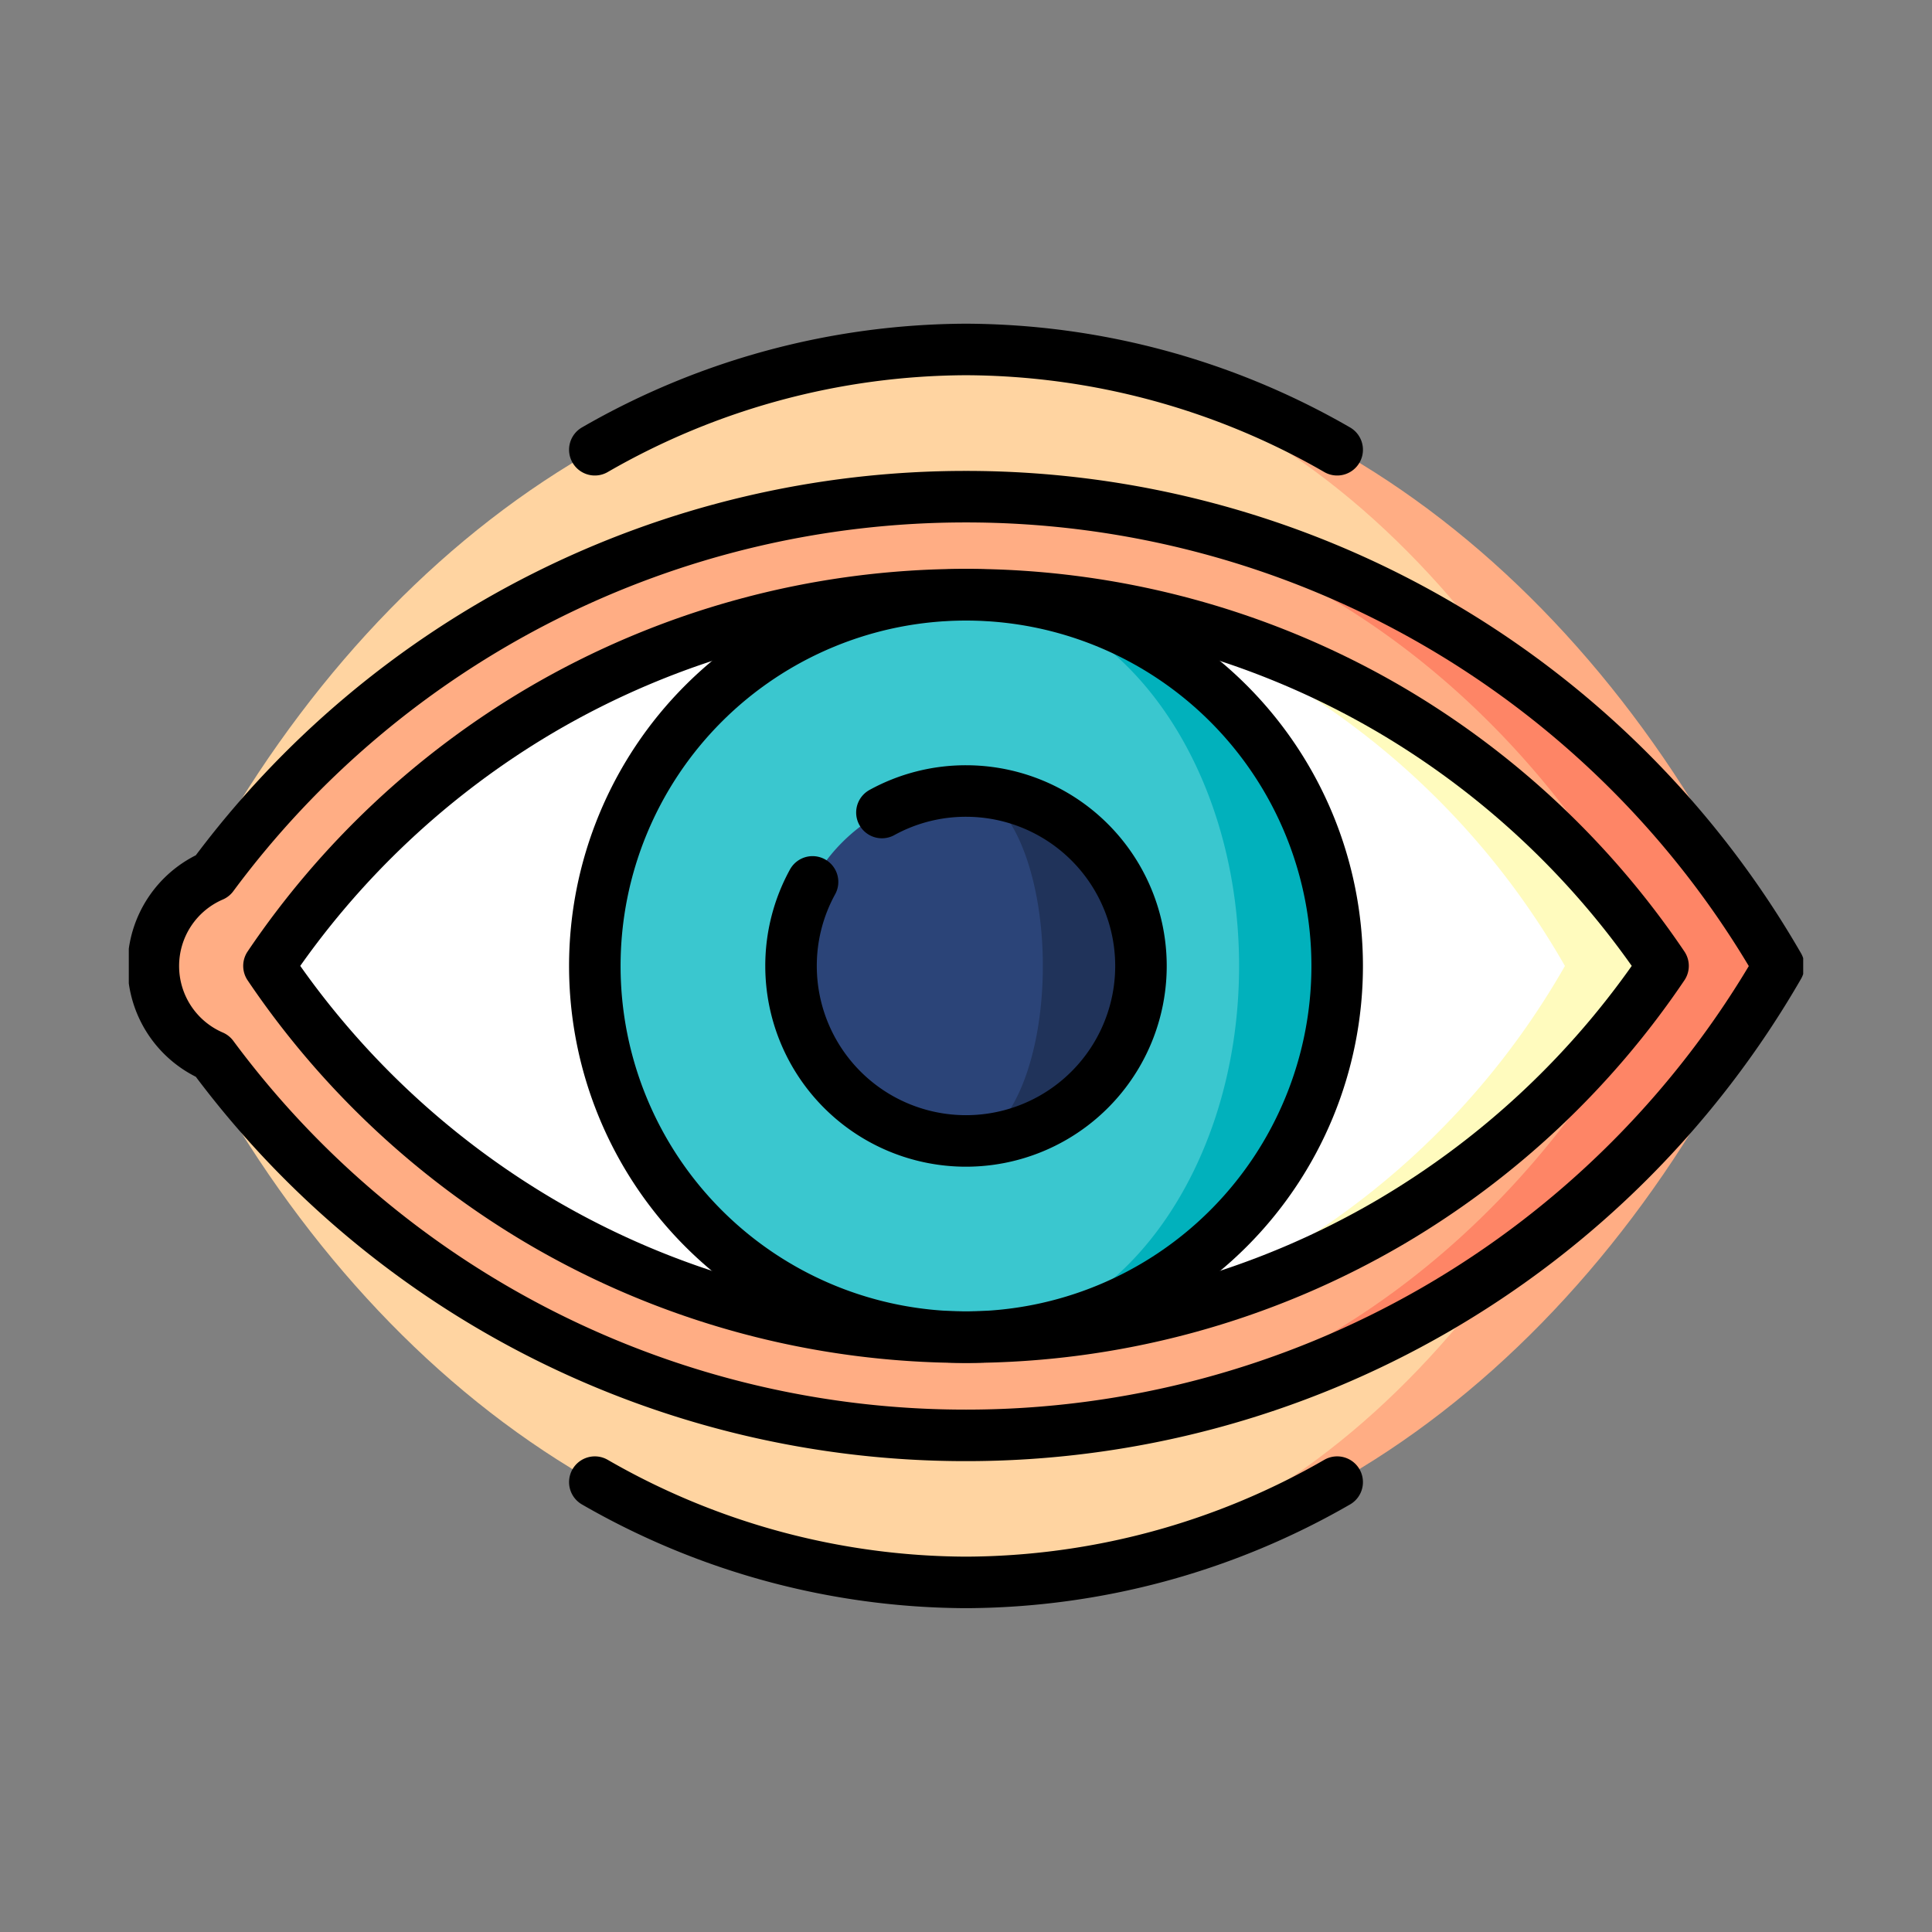<svg xmlns="http://www.w3.org/2000/svg" xmlns:xlink="http://www.w3.org/1999/xlink" width="75" height="75" viewBox="0 0 75 75">
  <rect x="0" y="0" width="75" height="75" fill="#808080" stroke="none"/>
  <defs>
    <clipPath id="clip-path">
      <path id="path9030" d="M0-682.665H65v65H0Z" transform="translate(0 682.665)"/>
    </clipPath>
  </defs>
  <g id="Grupo_1065411" data-name="Grupo 1065411" transform="translate(-1125 -26688)">
    <g id="g9024" transform="translate(1130 27375.664)">
      <g id="g9026" transform="translate(0 -682.665)">
        <g id="g9028" clip-path="url(#clip-path)">
          <g id="g9034" transform="translate(32.5 8.569)">
            <path id="path9036" d="M0,0V47.861c13.481,0,25.25-9.625,31.548-23.931C25.25,9.625,13.481,0,0,0" fill="#ffad84"/>
          </g>
          <g id="g9038" transform="translate(0.952 8.569)">
            <path id="path9040" d="M-556.911-227.4c-5.4-14.305-15.5-23.931-27.059-23.931-13.481,0-25.25,9.625-31.548,23.931,6.3,14.305,18.067,23.931,31.548,23.931,11.563,0,21.657-9.625,27.059-23.931" transform="translate(615.517 251.333)" fill="#ffd4a1"/>
          </g>
          <g id="g9042" transform="translate(32.5 14.282)">
            <path id="path9044" d="M0,0V36.436A36.4,36.4,0,0,0,31.548,18.218,36.4,36.4,0,0,0,0,0" fill="#fe8566"/>
          </g>
          <g id="g9046" transform="translate(0.952 14.282)">
            <path id="path9048" d="M-556.911-173.115c-5.4-10.89-15.5-18.218-27.059-18.218a36.362,36.362,0,0,0-29.247,14.72,3.809,3.809,0,0,0-2.3,3.5,3.809,3.809,0,0,0,2.3,3.5,36.362,36.362,0,0,0,29.247,14.72c11.563,0,21.657-7.327,27.059-18.218" transform="translate(615.517 191.333)" fill="#ffad84"/>
          </g>
          <g id="g9050" transform="translate(32.5 18.091)">
            <path id="path9052" d="M-157.105-42.733a32.563,32.563,0,0,0-16.533-4.5v28.818a32.563,32.563,0,0,0,16.533-4.5,32.832,32.832,0,0,0,10.526-9.912,32.834,32.834,0,0,0-10.526-9.912" transform="translate(173.638 47.231)" fill="#fffbbe"/>
          </g>
          <g id="g9054" transform="translate(5.441 18.091)">
            <path id="path9056" d="M-478.059-136.924a30.534,30.534,0,0,0-9.044-9.912,25.053,25.053,0,0,0-14.206-4.5,32.563,32.563,0,0,0-16.533,4.5,32.831,32.831,0,0,0-10.526,9.912,32.831,32.831,0,0,0,10.526,9.912,32.563,32.563,0,0,0,16.533,4.5,25.053,25.053,0,0,0,14.206-4.5,30.534,30.534,0,0,0,9.044-9.912" transform="translate(528.368 151.333)" fill="#fff"/>
          </g>
          <g id="g9058" transform="translate(32.5 18.091)">
            <path id="path9060" d="M0,0V28.818A14.409,14.409,0,0,0,0,0" fill="#01b1bc"/>
          </g>
          <g id="g9062" transform="translate(18.091 18.091)">
            <path id="path9064" d="M-237.656-136.924c0-7.958-4.746-14.409-10.6-14.409a14.409,14.409,0,0,0-14.409,14.409,14.409,14.409,0,0,0,14.409,14.409c5.854,0,10.6-6.451,10.6-14.409" transform="translate(262.666 151.333)" fill="#3ac7cf"/>
          </g>
          <g id="g9066" transform="translate(32.5 25.708)">
            <path id="path9068" d="M0,0V13.584A6.792,6.792,0,0,0,6.792,6.792,6.792,6.792,0,0,0,0,0" fill="#20335a"/>
          </g>
          <g id="g9070" transform="translate(25.708 25.708)">
            <path id="path9072" d="M-92.891-64.541c0-3.751-1.336-6.792-2.983-6.792a6.792,6.792,0,0,0-6.792,6.792,6.792,6.792,0,0,0,6.792,6.792c1.648,0,2.983-3.041,2.983-6.792" transform="translate(102.666 71.333)" fill="#2b4478"/>
          </g>
          <g id="g9074" transform="translate(18.091 8.569)">
            <path id="path9076" d="M-273.848-37a29.046,29.046,0,0,0-14.409-3.893A29.046,29.046,0,0,0-302.666-37" transform="translate(302.666 40.891)" fill="none" stroke="#000" stroke-linecap="round" stroke-linejoin="round" stroke-miterlimit="10" stroke-width="2"/>
          </g>
          <g id="g9078" transform="translate(18.091 52.537)">
            <path id="path9080" d="M0,0A29.046,29.046,0,0,0,14.409,3.893,29.046,29.046,0,0,0,28.818,0" fill="none" stroke="#000" stroke-linecap="round" stroke-linejoin="round" stroke-miterlimit="10" stroke-width="2"/>
          </g>
          <g id="g9082" transform="translate(5.441 18.091)">
            <path id="path9084" d="M-257.126-273.848a32.563,32.563,0,0,1-16.533-4.5,32.832,32.832,0,0,1-10.526-9.912,32.833,32.833,0,0,1,10.526-9.912,32.563,32.563,0,0,1,16.533-4.5,32.563,32.563,0,0,1,16.533,4.5,32.833,32.833,0,0,1,10.526,9.912,32.833,32.833,0,0,1-10.526,9.912A32.563,32.563,0,0,1-257.126-273.848Z" transform="translate(284.185 302.666)" fill="none" stroke="#000" stroke-linecap="round" stroke-linejoin="round" stroke-miterlimit="10" stroke-width="2"/>
          </g>
          <g id="g9086" transform="translate(18.091 18.091)">
            <path id="path9088" d="M-273.848-136.924a14.409,14.409,0,0,1-14.409,14.409,14.409,14.409,0,0,1-14.409-14.409,14.409,14.409,0,0,1,14.409-14.409A14.409,14.409,0,0,1-273.848-136.924Z" transform="translate(302.666 151.333)" fill="none" stroke="#000" stroke-linecap="round" stroke-linejoin="round" stroke-miterlimit="10" stroke-width="2"/>
          </g>
          <g id="g9090" transform="translate(0.952 14.282)">
            <path id="path9092" d="M-299.785,0a36.362,36.362,0,0,0-29.247,14.72,3.809,3.809,0,0,0-2.3,3.5,3.809,3.809,0,0,0,2.3,3.5,36.362,36.362,0,0,0,29.247,14.72,36.4,36.4,0,0,0,31.548-18.218A36.4,36.4,0,0,0-299.785,0Z" transform="translate(331.333)" fill="none" stroke="#000" stroke-linecap="round" stroke-linejoin="round" stroke-miterlimit="10" stroke-width="2"/>
          </g>
          <g id="g9094" transform="translate(25.708 25.708)">
            <path id="path9096" d="M-7.934-33.525a6.762,6.762,0,0,0-.835,3.264,6.792,6.792,0,0,0,6.792,6.792,6.792,6.792,0,0,0,6.792-6.792,6.792,6.792,0,0,0-6.792-6.792,6.762,6.762,0,0,0-3.264.835" transform="translate(8.769 37.053)" fill="none" stroke="#000" stroke-linecap="round" stroke-linejoin="round" stroke-miterlimit="10" stroke-width="2"/>
          </g>
        </g>
      </g>
    </g>
    <path id="Trazado_797144" data-name="Trazado 797144" d="M0,0H75V75H0Z" transform="translate(1125 26688)" fill="none"/>
  </g>
</svg>
